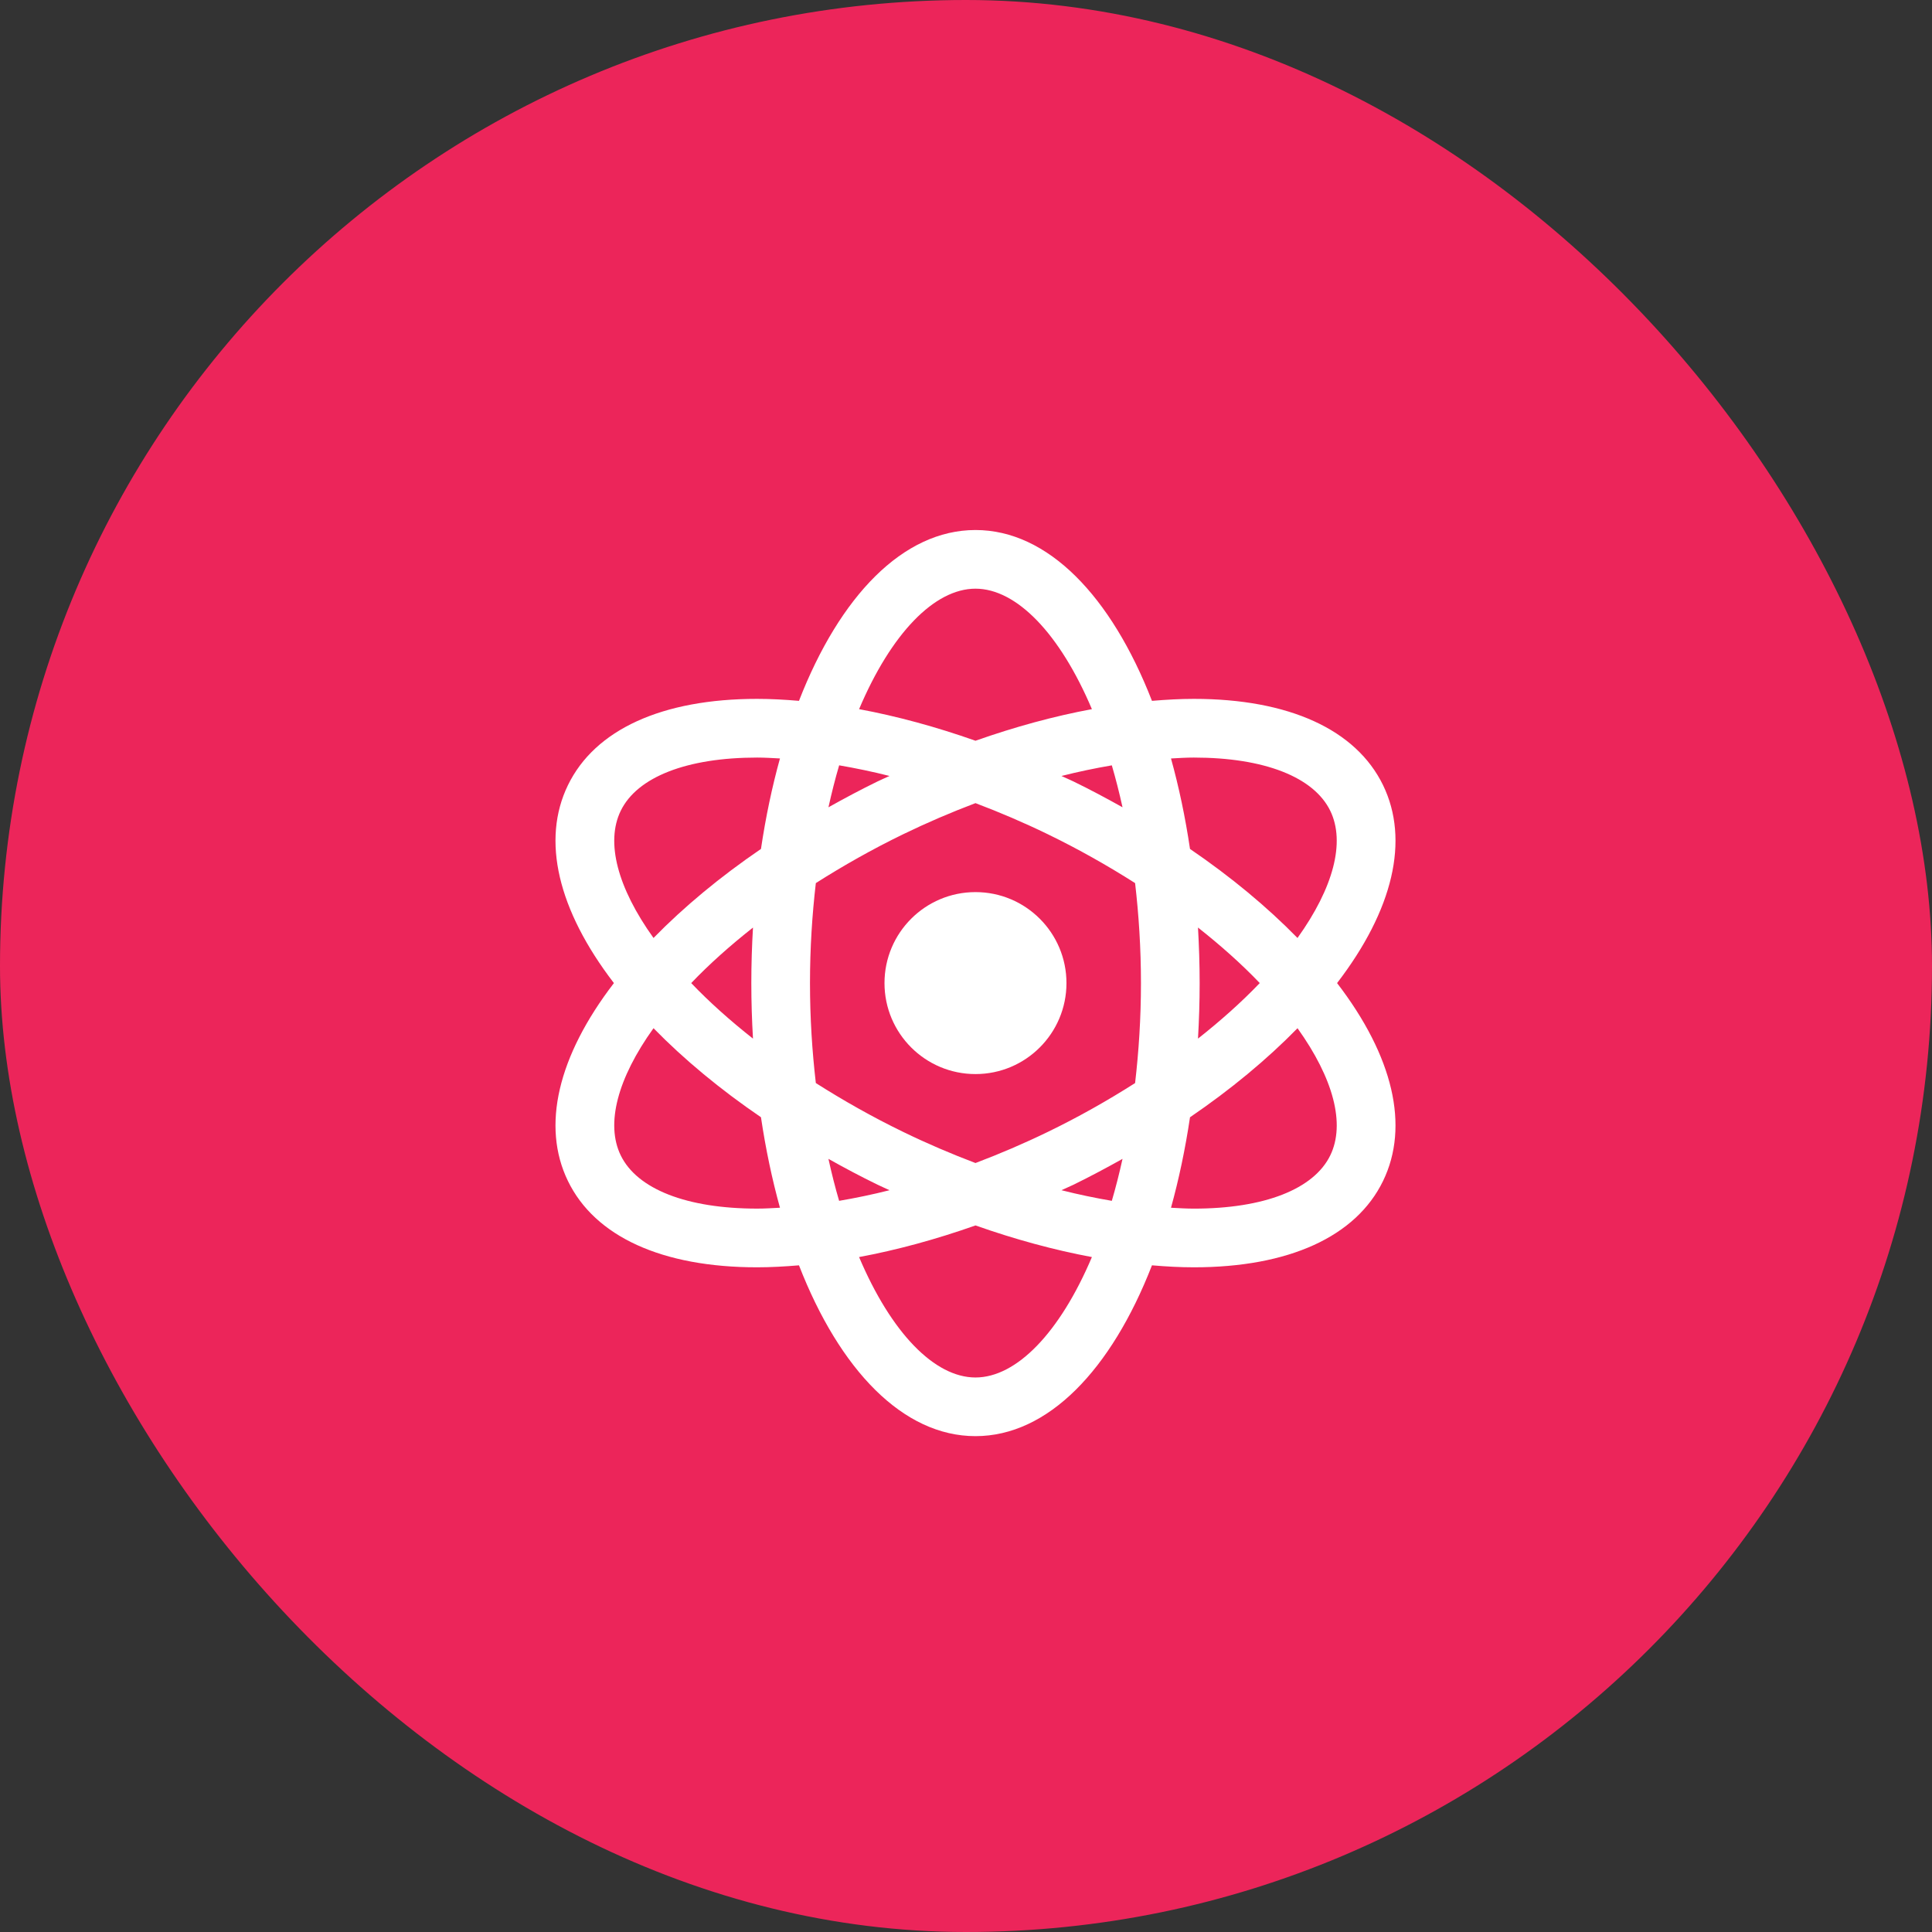 <svg width="113" height="113" viewBox="0 0 113 113" fill="none" xmlns="http://www.w3.org/2000/svg">
<rect x="0" y="0" width="113" height="113" fill="#333333" stroke="none"/>
<rect width="113" height="113" rx="56.5" fill="#EC255A"/>
<path d="M78.204 57.499C81.49 53.218 82.449 49.132 80.894 45.926C79.312 42.669 75.382 40.876 69.824 40.876C69.033 40.876 68.212 40.922 67.377 40.992C64.996 34.872 61.291 31 57.054 31C52.817 31 49.112 34.871 46.731 40.992C45.898 40.921 45.078 40.876 44.285 40.876C38.729 40.876 34.797 42.669 33.217 45.926C31.661 49.132 32.621 53.218 35.907 57.499C32.621 61.78 31.661 65.867 33.217 69.073C34.797 72.331 38.729 74.123 44.284 74.123C45.077 74.123 45.898 74.077 46.731 74.007C49.112 80.128 52.817 83.998 57.054 83.998C61.291 83.998 64.996 80.127 67.377 74.007C68.211 74.078 69.031 74.123 69.824 74.123C75.38 74.123 79.311 72.331 80.893 69.073C82.45 65.868 81.49 61.78 78.204 57.499ZM69.824 44.309C73.936 44.309 76.845 45.444 77.807 47.426C78.697 49.259 77.992 51.924 75.889 54.861C74.102 53.035 71.984 51.278 69.602 49.653C69.325 47.788 68.95 46.019 68.49 44.362C68.941 44.336 69.392 44.309 69.824 44.309ZM61.282 66.205C59.884 66.883 58.468 67.489 57.054 68.024C55.642 67.489 54.224 66.883 52.828 66.205C51.025 65.33 49.322 64.366 47.717 63.346C47.503 61.498 47.375 59.554 47.375 57.498C47.375 55.444 47.503 53.498 47.717 51.651C49.322 50.632 51.025 49.667 52.828 48.792C54.225 48.114 55.642 47.509 57.054 46.974C58.468 47.509 59.885 48.114 61.282 48.792C63.083 49.667 64.787 50.631 66.39 51.651C66.605 53.498 66.733 55.445 66.733 57.499C66.733 59.554 66.605 61.499 66.39 63.347C64.789 64.366 63.085 65.331 61.282 66.205ZM65.655 67.781C65.466 68.635 65.259 69.454 65.029 70.235C64.066 70.07 63.085 69.868 62.083 69.614C62.316 69.503 62.549 69.406 62.782 69.295C63.765 68.814 64.718 68.305 65.655 67.781ZM52.027 69.614C51.025 69.868 50.044 70.07 49.079 70.235C48.849 69.454 48.642 68.635 48.454 67.78C49.389 68.304 50.342 68.813 51.328 69.291C51.562 69.406 51.795 69.503 52.027 69.614ZM44.041 60.747C42.71 59.699 41.491 58.611 40.428 57.499C41.491 56.386 42.71 55.301 44.041 54.252C43.979 55.316 43.944 56.397 43.944 57.499C43.944 58.602 43.979 59.683 44.041 60.747ZM48.455 47.217C48.644 46.364 48.851 45.544 49.081 44.763C50.044 44.929 51.025 45.131 52.027 45.385C51.795 45.494 51.562 45.591 51.329 45.704C50.343 46.184 49.391 46.694 48.455 47.217ZM62.083 45.386C63.085 45.132 64.066 44.929 65.029 44.764C65.258 45.545 65.466 46.364 65.655 47.217C64.719 46.694 63.766 46.183 62.782 45.705C62.55 45.593 62.316 45.496 62.083 45.386ZM70.069 54.25C71.398 55.3 72.618 56.385 73.681 57.498C72.618 58.611 71.398 59.697 70.069 60.747C70.131 59.683 70.166 58.602 70.166 57.498C70.166 56.396 70.129 55.315 70.069 54.25ZM57.054 34.431C59.453 34.431 61.986 37.049 63.864 41.477C61.658 41.886 59.372 42.508 57.055 43.325C54.739 42.508 52.453 41.887 50.247 41.477C52.122 37.049 54.657 34.431 57.054 34.431ZM36.304 47.426C37.265 45.444 40.175 44.309 44.285 44.309C44.717 44.309 45.169 44.337 45.619 44.361C45.159 46.019 44.785 47.788 44.508 49.653C42.127 51.278 40.008 53.035 38.223 54.861C36.117 51.923 35.413 49.259 36.304 47.426ZM44.284 70.69C40.175 70.69 37.265 69.554 36.304 67.573C35.413 65.739 36.117 63.073 38.223 60.138C40.008 61.964 42.127 63.721 44.508 65.346C44.785 67.211 45.16 68.981 45.619 70.638C45.169 70.664 44.716 70.69 44.284 70.69ZM57.054 80.567C54.657 80.567 52.122 77.951 50.246 73.524C52.451 73.114 54.738 72.492 57.055 71.674C59.372 72.492 61.658 73.113 63.864 73.524C61.988 77.951 59.453 80.567 57.054 80.567ZM77.807 67.574C76.846 69.554 73.937 70.691 69.825 70.691C69.394 70.691 68.942 70.663 68.49 70.639C68.949 68.981 69.324 67.212 69.602 65.347C71.985 63.722 74.104 61.964 75.89 60.139C77.992 63.075 78.698 65.74 77.807 67.574Z" fill="white"/>
<path d="M57.055 62.821C59.993 62.821 62.376 60.438 62.376 57.5C62.376 54.561 59.993 52.178 57.055 52.178C54.116 52.178 51.733 54.561 51.733 57.5C51.733 60.438 54.116 62.821 57.055 62.821Z" fill="white"/>
</svg>
